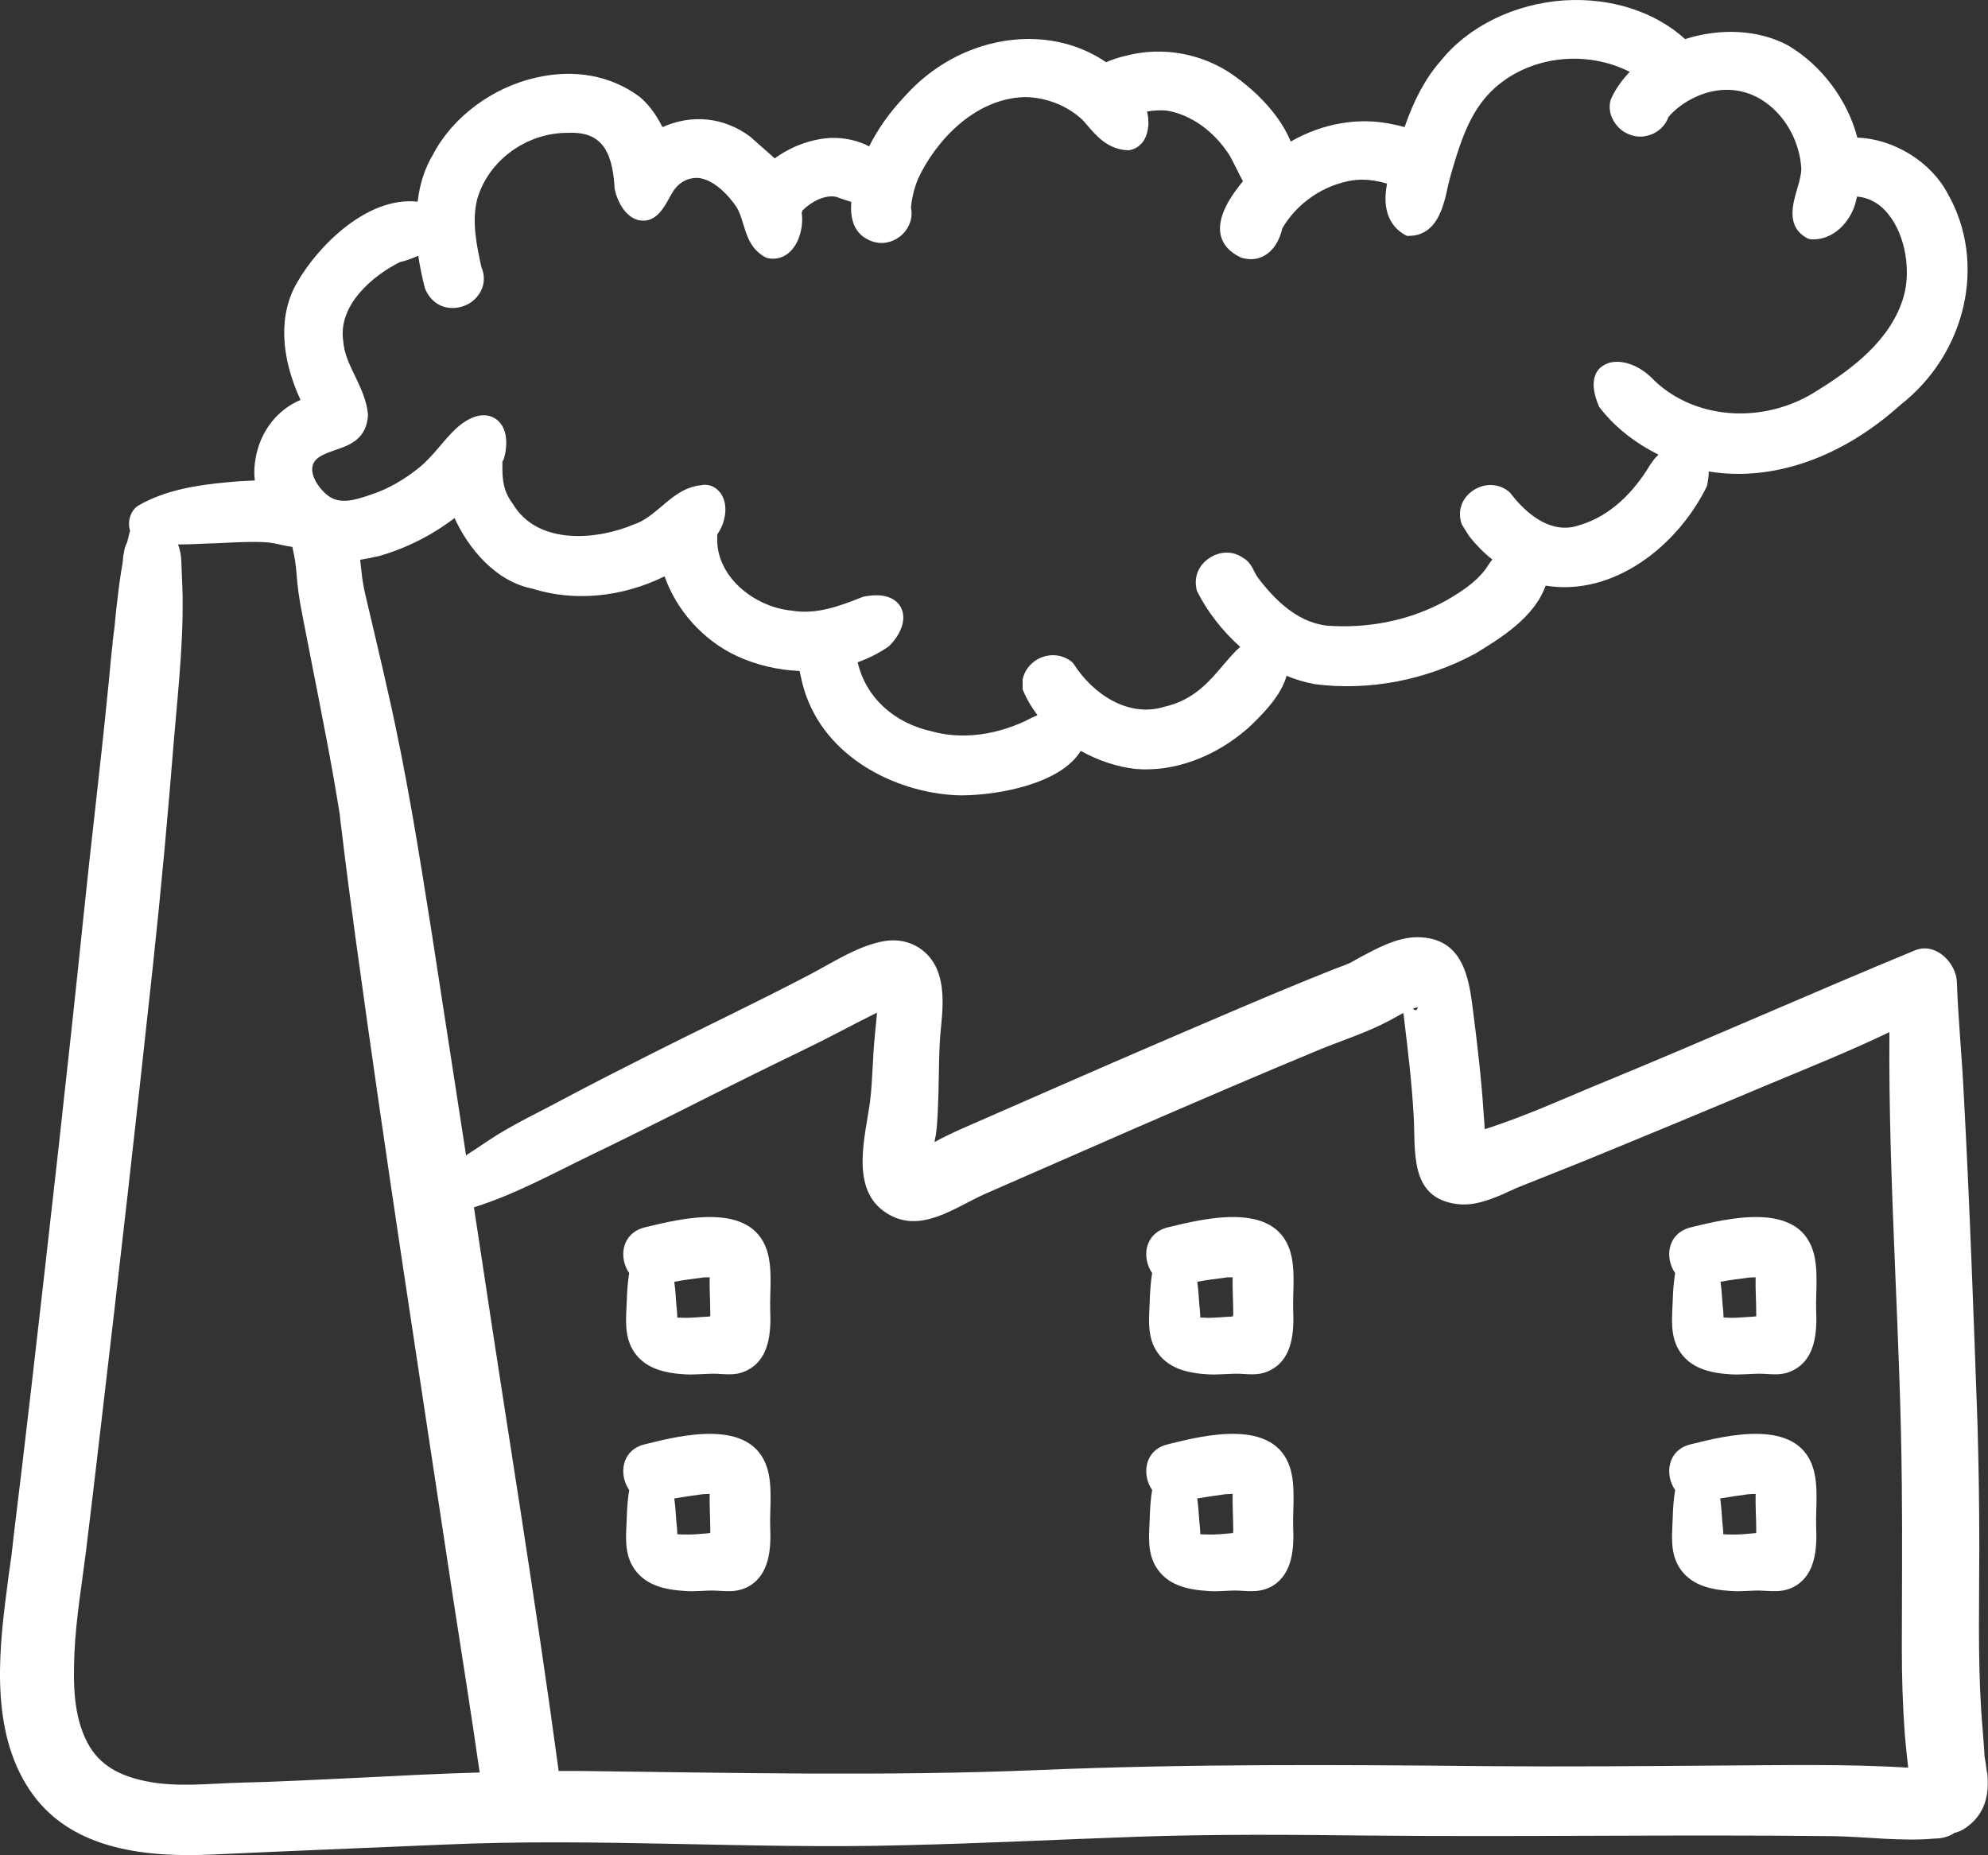 <svg width="195" height="182" viewBox="0 0 195 182" fill="none" xmlns="http://www.w3.org/2000/svg">
<rect x="0" y="0" width="195" height="182" fill="#333333" stroke="none"/>
<path d="M11.011 63.167C11.011 63.167 11.011 63.108 11.011 63.079C11.011 62.902 11.04 62.725 11.011 63.167ZM75.222 143.93C73.649 139.125 66.851 140.776 63.229 141.69C60.943 142.25 60.676 144.667 61.715 146.17C61.566 147.054 61.507 147.968 61.477 148.941C61.418 150.532 61.21 152.183 62.041 153.627C63.14 155.514 65.188 155.956 67.207 156.074C68.246 156.162 69.255 155.985 70.294 156.044C71.482 156.103 72.402 156.221 73.53 155.572C75.489 154.393 75.638 151.888 75.549 149.854C75.489 147.968 75.816 145.728 75.222 143.93ZM69.641 150.385C69.641 150.385 69.522 150.414 69.433 150.414C68.691 150.473 67.949 150.562 67.207 150.532C66.969 150.532 66.702 150.532 66.435 150.503C66.435 150.179 66.376 149.471 66.346 149.294C66.287 148.616 66.257 147.82 66.138 146.995C67.058 146.848 67.979 146.7 68.899 146.583C68.988 146.583 69.315 146.553 69.612 146.553C69.582 147.762 69.671 148.941 69.671 150.12C69.671 150.179 69.671 150.296 69.671 150.385H69.641ZM75.222 122.648C73.649 117.844 66.851 119.524 63.229 120.408C60.943 120.998 60.676 123.385 61.715 124.889C61.566 125.802 61.507 126.716 61.477 127.659C61.418 129.251 61.21 130.902 62.041 132.375C63.14 134.262 65.188 134.704 67.207 134.822C68.246 134.881 69.255 134.733 70.294 134.763C71.482 134.822 72.402 134.969 73.53 134.291C75.489 133.142 75.638 130.607 75.549 128.573C75.489 126.687 75.816 124.476 75.222 122.648ZM69.641 129.133C69.641 129.133 69.522 129.133 69.433 129.163C68.691 129.192 67.949 129.28 67.207 129.28C66.969 129.28 66.702 129.251 66.435 129.251C66.435 128.927 66.376 128.219 66.346 128.042C66.287 127.365 66.257 126.539 66.138 125.743C67.058 125.567 67.979 125.449 68.899 125.331C68.988 125.301 69.315 125.301 69.612 125.301C69.582 126.48 69.671 127.659 69.671 128.868C69.671 128.927 69.671 129.015 69.671 129.133H69.641ZM126.52 143.93C124.947 139.125 118.149 140.776 114.527 141.69C112.241 142.25 111.974 144.667 113.013 146.17C112.864 147.054 112.805 147.968 112.775 148.941C112.716 150.532 112.508 152.183 113.339 153.627C114.438 155.514 116.486 155.956 118.505 156.074C119.544 156.162 120.553 155.985 121.592 156.044C122.78 156.103 123.7 156.221 124.828 155.572C126.787 154.393 126.936 151.888 126.847 149.854C126.787 147.968 127.114 145.728 126.52 143.93ZM120.939 150.385C120.939 150.385 120.82 150.414 120.731 150.414C119.989 150.473 119.247 150.562 118.505 150.532C118.267 150.532 118 150.532 117.733 150.503C117.733 150.179 117.674 149.471 117.644 149.294C117.585 148.616 117.555 147.82 117.436 146.995C118.356 146.848 119.277 146.7 120.197 146.583C120.286 146.583 120.613 146.553 120.909 146.553C120.88 147.762 120.969 148.941 120.969 150.12C120.969 150.179 120.969 150.296 120.939 150.385ZM126.52 122.648C124.947 117.844 118.149 119.524 114.527 120.408C112.241 120.998 111.974 123.385 113.013 124.889C112.864 125.802 112.805 126.716 112.775 127.659C112.716 129.251 112.508 130.902 113.339 132.375C114.438 134.262 116.486 134.704 118.505 134.822C119.544 134.881 120.553 134.733 121.592 134.763C122.78 134.822 123.7 134.969 124.828 134.291C126.787 133.142 126.936 130.607 126.847 128.573C126.787 126.687 127.114 124.476 126.52 122.648ZM120.939 129.133C120.939 129.133 120.82 129.133 120.731 129.163C119.989 129.192 119.247 129.28 118.505 129.28C118.267 129.28 118 129.251 117.733 129.251C117.733 128.927 117.674 128.219 117.644 128.042C117.585 127.365 117.555 126.539 117.436 125.743C118.356 125.567 119.277 125.449 120.197 125.331C120.286 125.301 120.613 125.301 120.909 125.301C120.88 126.48 120.969 127.659 120.969 128.868C120.969 128.927 120.969 129.015 120.939 129.133ZM177.818 143.93C176.245 139.125 169.447 140.776 165.825 141.69C163.539 142.25 163.272 144.667 164.311 146.17C164.162 147.054 164.103 147.968 164.073 148.941C164.014 150.532 163.806 152.183 164.637 153.627C165.736 155.514 167.784 155.956 169.803 156.074C170.842 156.162 171.851 155.985 172.89 156.044C174.078 156.103 174.998 156.221 176.126 155.572C178.085 154.393 178.234 151.888 178.145 149.854C178.085 147.968 178.412 145.728 177.818 143.93ZM172.237 150.385C172.237 150.385 172.118 150.414 172.029 150.414C171.287 150.473 170.545 150.562 169.803 150.532C169.565 150.532 169.298 150.532 169.031 150.503C169.031 150.179 168.972 149.471 168.942 149.294C168.883 148.616 168.853 147.82 168.734 146.995C169.654 146.848 170.575 146.7 171.495 146.583C171.584 146.583 171.911 146.553 172.207 146.553C172.178 147.762 172.267 148.941 172.267 150.12C172.267 150.179 172.267 150.296 172.267 150.385H172.237ZM177.818 122.648C176.245 117.844 169.447 119.524 165.825 120.408C163.539 120.998 163.272 123.385 164.311 124.889C164.162 125.802 164.103 126.716 164.073 127.659C164.014 129.251 163.806 130.902 164.637 132.375C165.736 134.262 167.784 134.704 169.803 134.822C170.842 134.881 171.851 134.733 172.89 134.763C174.078 134.822 174.998 134.969 176.126 134.291C178.085 133.142 178.234 130.607 178.145 128.573C178.085 126.687 178.412 124.476 177.818 122.648ZM172.237 129.133C172.237 129.133 172.118 129.133 172.029 129.163C171.287 129.192 170.545 129.28 169.803 129.28C169.565 129.28 169.298 129.251 169.031 129.251C169.031 128.927 168.972 128.219 168.942 128.042C168.883 127.365 168.853 126.539 168.734 125.743C169.654 125.567 170.575 125.449 171.495 125.331C171.584 125.301 171.911 125.301 172.207 125.301C172.178 126.48 172.267 127.659 172.267 128.868C172.267 128.927 172.267 129.015 172.267 129.133H172.237ZM164.073 127.659C164.014 129.251 163.806 130.902 164.637 132.375C165.736 134.262 167.784 134.704 169.803 134.822C170.842 134.881 171.851 134.733 172.89 134.763C174.078 134.822 174.998 134.969 176.126 134.291C178.085 133.142 178.234 130.607 178.145 128.573C178.085 126.687 178.412 124.476 177.818 122.648C176.245 117.844 169.447 119.524 165.825 120.408C163.539 120.998 163.272 123.385 164.311 124.889C164.162 125.802 164.103 126.716 164.073 127.659ZM171.495 125.331C171.495 125.331 171.911 125.301 172.207 125.301C172.178 126.48 172.267 127.659 172.267 128.868C172.267 128.927 172.267 129.015 172.267 129.133C172.207 129.133 172.148 129.133 172.059 129.163C171.317 129.192 170.575 129.28 169.833 129.28C169.595 129.28 169.328 129.251 169.061 129.251C169.061 128.927 169.001 128.219 168.972 128.042C168.912 127.365 168.883 126.539 168.764 125.743C169.684 125.567 170.604 125.449 171.525 125.331H171.495ZM177.818 143.93C176.245 139.125 169.447 140.776 165.825 141.69C163.539 142.25 163.272 144.667 164.311 146.17C164.162 147.054 164.103 147.968 164.073 148.941C164.014 150.532 163.806 152.183 164.637 153.627C165.736 155.514 167.784 155.956 169.803 156.074C170.842 156.162 171.851 155.985 172.89 156.044C174.078 156.103 174.998 156.221 176.126 155.572C178.085 154.393 178.234 151.888 178.145 149.854C178.085 147.968 178.412 145.728 177.818 143.93ZM172.237 150.385C172.237 150.385 172.118 150.414 172.029 150.414C171.287 150.473 170.545 150.562 169.803 150.532C169.565 150.532 169.298 150.532 169.031 150.503C169.031 150.179 168.972 149.471 168.942 149.294C168.883 148.616 168.853 147.82 168.734 146.995C169.654 146.848 170.575 146.7 171.495 146.583C171.584 146.583 171.911 146.553 172.207 146.553C172.178 147.762 172.267 148.941 172.267 150.12C172.267 150.179 172.267 150.296 172.267 150.385H172.237ZM114.527 120.408C112.241 120.998 111.974 123.385 113.013 124.889C112.864 125.802 112.805 126.716 112.775 127.659C112.716 129.251 112.508 130.902 113.339 132.375C114.438 134.262 116.486 134.704 118.505 134.822C119.544 134.881 120.553 134.733 121.592 134.763C122.78 134.822 123.7 134.969 124.828 134.291C126.787 133.142 126.936 130.607 126.847 128.573C126.787 126.687 127.114 124.476 126.52 122.648C124.947 117.844 118.149 119.524 114.527 120.408ZM120.939 129.133C120.939 129.133 120.82 129.133 120.731 129.163C119.989 129.192 119.247 129.28 118.505 129.28C118.267 129.28 118 129.251 117.733 129.251C117.733 128.927 117.674 128.219 117.644 128.042C117.585 127.365 117.555 126.539 117.436 125.743C118.356 125.567 119.277 125.449 120.197 125.331C120.286 125.301 120.613 125.301 120.909 125.301C120.88 126.48 120.969 127.659 120.969 128.868C120.969 128.927 120.969 129.015 120.939 129.133ZM126.52 143.93C124.947 139.125 118.149 140.776 114.527 141.69C112.241 142.25 111.974 144.667 113.013 146.17C112.864 147.054 112.805 147.968 112.775 148.941C112.716 150.532 112.508 152.183 113.339 153.627C114.438 155.514 116.486 155.956 118.505 156.074C119.544 156.162 120.553 155.985 121.592 156.044C122.78 156.103 123.7 156.221 124.828 155.572C126.787 154.393 126.936 151.888 126.847 149.854C126.787 147.968 127.114 145.728 126.52 143.93ZM120.939 150.385C120.939 150.385 120.82 150.414 120.731 150.414C119.989 150.473 119.247 150.562 118.505 150.532C118.267 150.532 118 150.532 117.733 150.503C117.733 150.179 117.674 149.471 117.644 149.294C117.585 148.616 117.555 147.82 117.436 146.995C118.356 146.848 119.277 146.7 120.197 146.583C120.286 146.583 120.613 146.553 120.909 146.553C120.88 147.762 120.969 148.941 120.969 150.12C120.969 150.179 120.969 150.296 120.939 150.385ZM63.229 120.408C60.943 120.998 60.676 123.385 61.715 124.889C61.566 125.802 61.507 126.716 61.477 127.659C61.418 129.251 61.21 130.902 62.041 132.375C63.14 134.262 65.188 134.704 67.207 134.822C68.246 134.881 69.255 134.733 70.294 134.763C71.482 134.822 72.402 134.969 73.53 134.291C75.489 133.142 75.638 130.607 75.549 128.573C75.489 126.687 75.816 124.476 75.222 122.648C73.649 117.844 66.851 119.524 63.229 120.408ZM69.641 129.133C69.641 129.133 69.522 129.133 69.433 129.163C68.691 129.192 67.949 129.28 67.207 129.28C66.969 129.28 66.702 129.251 66.435 129.251C66.435 128.927 66.376 128.219 66.346 128.042C66.287 127.365 66.257 126.539 66.138 125.743C67.058 125.567 67.979 125.449 68.899 125.331C68.988 125.301 69.315 125.301 69.612 125.301C69.582 126.48 69.671 127.659 69.671 128.868C69.671 128.927 69.671 129.015 69.671 129.133H69.641ZM75.222 143.93C73.649 139.125 66.851 140.776 63.229 141.69C60.943 142.25 60.676 144.667 61.715 146.17C61.566 147.054 61.507 147.968 61.477 148.941C61.418 150.532 61.21 152.183 62.041 153.627C63.14 155.514 65.188 155.956 67.207 156.074C68.246 156.162 69.255 155.985 70.294 156.044C71.482 156.103 72.402 156.221 73.53 155.572C75.489 154.393 75.638 151.888 75.549 149.854C75.489 147.968 75.816 145.728 75.222 143.93ZM69.641 150.385C69.641 150.385 69.522 150.414 69.433 150.414C68.691 150.473 67.949 150.562 67.207 150.532C66.969 150.532 66.702 150.532 66.435 150.503C66.435 150.179 66.376 149.471 66.346 149.294C66.287 148.616 66.257 147.82 66.138 146.995C67.058 146.848 67.979 146.7 68.899 146.583C68.988 146.583 69.315 146.553 69.612 146.553C69.582 147.762 69.671 148.941 69.671 150.12C69.671 150.179 69.671 150.296 69.671 150.385H69.641ZM164.073 127.659C164.014 129.251 163.806 130.902 164.637 132.375C165.736 134.262 167.784 134.704 169.803 134.822C170.842 134.881 171.851 134.733 172.89 134.763C174.078 134.822 174.998 134.969 176.126 134.291C178.085 133.142 178.234 130.607 178.145 128.573C178.085 126.687 178.412 124.476 177.818 122.648C176.245 117.844 169.447 119.524 165.825 120.408C163.539 120.998 163.272 123.385 164.311 124.889C164.162 125.802 164.103 126.716 164.073 127.659ZM171.495 125.331C171.495 125.331 171.911 125.301 172.207 125.301C172.178 126.48 172.267 127.659 172.267 128.868C172.267 128.927 172.267 129.015 172.267 129.133C172.207 129.133 172.148 129.133 172.059 129.163C171.317 129.192 170.575 129.28 169.833 129.28C169.595 129.28 169.328 129.251 169.061 129.251C169.061 128.927 169.001 128.219 168.972 128.042C168.912 127.365 168.883 126.539 168.764 125.743C169.684 125.567 170.604 125.449 171.525 125.331H171.495ZM177.818 143.93C176.245 139.125 169.447 140.776 165.825 141.69C163.539 142.25 163.272 144.667 164.311 146.17C164.162 147.054 164.103 147.968 164.073 148.941C164.014 150.532 163.806 152.183 164.637 153.627C165.736 155.514 167.784 155.956 169.803 156.074C170.842 156.162 171.851 155.985 172.89 156.044C174.078 156.103 174.998 156.221 176.126 155.572C178.085 154.393 178.234 151.888 178.145 149.854C178.085 147.968 178.412 145.728 177.818 143.93ZM172.237 150.385C172.237 150.385 172.118 150.414 172.029 150.414C171.287 150.473 170.545 150.562 169.803 150.532C169.565 150.532 169.298 150.532 169.031 150.503C169.031 150.179 168.972 149.471 168.942 149.294C168.883 148.616 168.853 147.82 168.734 146.995C169.654 146.848 170.575 146.7 171.495 146.583C171.584 146.583 171.911 146.553 172.207 146.553C172.178 147.762 172.267 148.941 172.267 150.12C172.267 150.179 172.267 150.296 172.267 150.385H172.237ZM114.527 120.408C112.241 120.998 111.974 123.385 113.013 124.889C112.864 125.802 112.805 126.716 112.775 127.659C112.716 129.251 112.508 130.902 113.339 132.375C114.438 134.262 116.486 134.704 118.505 134.822C119.544 134.881 120.553 134.733 121.592 134.763C122.78 134.822 123.7 134.969 124.828 134.291C126.787 133.142 126.936 130.607 126.847 128.573C126.787 126.687 127.114 124.476 126.52 122.648C124.947 117.844 118.149 119.524 114.527 120.408ZM120.939 129.133C120.939 129.133 120.82 129.133 120.731 129.163C119.989 129.192 119.247 129.28 118.505 129.28C118.267 129.28 118 129.251 117.733 129.251C117.733 128.927 117.674 128.219 117.644 128.042C117.585 127.365 117.555 126.539 117.436 125.743C118.356 125.567 119.277 125.449 120.197 125.331C120.286 125.301 120.613 125.301 120.909 125.301C120.88 126.48 120.969 127.659 120.969 128.868C120.969 128.927 120.969 129.015 120.939 129.133ZM126.52 143.93C124.947 139.125 118.149 140.776 114.527 141.69C112.241 142.25 111.974 144.667 113.013 146.17C112.864 147.054 112.805 147.968 112.775 148.941C112.716 150.532 112.508 152.183 113.339 153.627C114.438 155.514 116.486 155.956 118.505 156.074C119.544 156.162 120.553 155.985 121.592 156.044C122.78 156.103 123.7 156.221 124.828 155.572C126.787 154.393 126.936 151.888 126.847 149.854C126.787 147.968 127.114 145.728 126.52 143.93ZM120.939 150.385C120.939 150.385 120.82 150.414 120.731 150.414C119.989 150.473 119.247 150.562 118.505 150.532C118.267 150.532 118 150.532 117.733 150.503C117.733 150.179 117.674 149.471 117.644 149.294C117.585 148.616 117.555 147.82 117.436 146.995C118.356 146.848 119.277 146.7 120.197 146.583C120.286 146.583 120.613 146.553 120.909 146.553C120.88 147.762 120.969 148.941 120.969 150.12C120.969 150.179 120.969 150.296 120.939 150.385ZM63.229 120.408C60.943 120.998 60.676 123.385 61.715 124.889C61.566 125.802 61.507 126.716 61.477 127.659C61.418 129.251 61.21 130.902 62.041 132.375C63.14 134.262 65.188 134.704 67.207 134.822C68.246 134.881 69.255 134.733 70.294 134.763C71.482 134.822 72.402 134.969 73.53 134.291C75.489 133.142 75.638 130.607 75.549 128.573C75.489 126.687 75.816 124.476 75.222 122.648C73.649 117.844 66.851 119.524 63.229 120.408ZM69.641 129.133C69.641 129.133 69.522 129.133 69.433 129.163C68.691 129.192 67.949 129.28 67.207 129.28C66.969 129.28 66.702 129.251 66.435 129.251C66.435 128.927 66.376 128.219 66.346 128.042C66.287 127.365 66.257 126.539 66.138 125.743C67.058 125.567 67.979 125.449 68.899 125.331C68.988 125.301 69.315 125.301 69.612 125.301C69.582 126.48 69.671 127.659 69.671 128.868C69.671 128.927 69.671 129.015 69.671 129.133H69.641ZM75.222 143.93C73.649 139.125 66.851 140.776 63.229 141.69C60.943 142.25 60.676 144.667 61.715 146.17C61.566 147.054 61.507 147.968 61.477 148.941C61.418 150.532 61.21 152.183 62.041 153.627C63.14 155.514 65.188 155.956 67.207 156.074C68.246 156.162 69.255 155.985 70.294 156.044C71.482 156.103 72.402 156.221 73.53 155.572C75.489 154.393 75.638 151.888 75.549 149.854C75.489 147.968 75.816 145.728 75.222 143.93ZM69.641 150.385C69.641 150.385 69.522 150.414 69.433 150.414C68.691 150.473 67.949 150.562 67.207 150.532C66.969 150.532 66.702 150.532 66.435 150.503C66.435 150.179 66.376 149.471 66.346 149.294C66.287 148.616 66.257 147.82 66.138 146.995C67.058 146.848 67.979 146.7 68.899 146.583C68.988 146.583 69.315 146.553 69.612 146.553C69.582 147.762 69.671 148.941 69.671 150.12C69.671 150.179 69.671 150.296 69.671 150.385H69.641ZM75.222 143.93C73.649 139.125 66.851 140.776 63.229 141.69C60.943 142.25 60.676 144.667 61.715 146.17C61.566 147.054 61.507 147.968 61.477 148.941C61.418 150.532 61.21 152.183 62.041 153.627C63.14 155.514 65.188 155.956 67.207 156.074C68.246 156.162 69.255 155.985 70.294 156.044C71.482 156.103 72.402 156.221 73.53 155.572C75.489 154.393 75.638 151.888 75.549 149.854C75.489 147.968 75.816 145.728 75.222 143.93ZM69.641 150.385C69.641 150.385 69.522 150.414 69.433 150.414C68.691 150.473 67.949 150.562 67.207 150.532C66.969 150.532 66.702 150.532 66.435 150.503C66.435 150.179 66.376 149.471 66.346 149.294C66.287 148.616 66.257 147.82 66.138 146.995C67.058 146.848 67.979 146.7 68.899 146.583C68.988 146.583 69.315 146.553 69.612 146.553C69.582 147.762 69.671 148.941 69.671 150.12C69.671 150.179 69.671 150.296 69.671 150.385H69.641ZM75.222 122.648C73.649 117.844 66.851 119.524 63.229 120.408C60.943 120.998 60.676 123.385 61.715 124.889C61.566 125.802 61.507 126.716 61.477 127.659C61.418 129.251 61.21 130.902 62.041 132.375C63.14 134.262 65.188 134.704 67.207 134.822C68.246 134.881 69.255 134.733 70.294 134.763C71.482 134.822 72.402 134.969 73.53 134.291C75.489 133.142 75.638 130.607 75.549 128.573C75.489 126.687 75.816 124.476 75.222 122.648ZM69.641 129.133C69.641 129.133 69.522 129.133 69.433 129.163C68.691 129.192 67.949 129.28 67.207 129.28C66.969 129.28 66.702 129.251 66.435 129.251C66.435 128.927 66.376 128.219 66.346 128.042C66.287 127.365 66.257 126.539 66.138 125.743C67.058 125.567 67.979 125.449 68.899 125.331C68.988 125.301 69.315 125.301 69.612 125.301C69.582 126.48 69.671 127.659 69.671 128.868C69.671 128.927 69.671 129.015 69.671 129.133H69.641ZM126.52 143.93C124.947 139.125 118.149 140.776 114.527 141.69C112.241 142.25 111.974 144.667 113.013 146.17C112.864 147.054 112.805 147.968 112.775 148.941C112.716 150.532 112.508 152.183 113.339 153.627C114.438 155.514 116.486 155.956 118.505 156.074C119.544 156.162 120.553 155.985 121.592 156.044C122.78 156.103 123.7 156.221 124.828 155.572C126.787 154.393 126.936 151.888 126.847 149.854C126.787 147.968 127.114 145.728 126.52 143.93ZM120.939 150.385C120.939 150.385 120.82 150.414 120.731 150.414C119.989 150.473 119.247 150.562 118.505 150.532C118.267 150.532 118 150.532 117.733 150.503C117.733 150.179 117.674 149.471 117.644 149.294C117.585 148.616 117.555 147.82 117.436 146.995C118.356 146.848 119.277 146.7 120.197 146.583C120.286 146.583 120.613 146.553 120.909 146.553C120.88 147.762 120.969 148.941 120.969 150.12C120.969 150.179 120.969 150.296 120.939 150.385ZM126.52 122.648C124.947 117.844 118.149 119.524 114.527 120.408C112.241 120.998 111.974 123.385 113.013 124.889C112.864 125.802 112.805 126.716 112.775 127.659C112.716 129.251 112.508 130.902 113.339 132.375C114.438 134.262 116.486 134.704 118.505 134.822C119.544 134.881 120.553 134.733 121.592 134.763C122.78 134.822 123.7 134.969 124.828 134.291C126.787 133.142 126.936 130.607 126.847 128.573C126.787 126.687 127.114 124.476 126.52 122.648ZM120.939 129.133C120.939 129.133 120.82 129.133 120.731 129.163C119.989 129.192 119.247 129.28 118.505 129.28C118.267 129.28 118 129.251 117.733 129.251C117.733 128.927 117.674 128.219 117.644 128.042C117.585 127.365 117.555 126.539 117.436 125.743C118.356 125.567 119.277 125.449 120.197 125.331C120.286 125.301 120.613 125.301 120.909 125.301C120.88 126.48 120.969 127.659 120.969 128.868C120.969 128.927 120.969 129.015 120.939 129.133ZM177.818 143.93C176.245 139.125 169.447 140.776 165.825 141.69C163.539 142.25 163.272 144.667 164.311 146.17C164.162 147.054 164.103 147.968 164.073 148.941C164.014 150.532 163.806 152.183 164.637 153.627C165.736 155.514 167.784 155.956 169.803 156.074C170.842 156.162 171.851 155.985 172.89 156.044C174.078 156.103 174.998 156.221 176.126 155.572C178.085 154.393 178.234 151.888 178.145 149.854C178.085 147.968 178.412 145.728 177.818 143.93ZM172.237 150.385C172.237 150.385 172.118 150.414 172.029 150.414C171.287 150.473 170.545 150.562 169.803 150.532C169.565 150.532 169.298 150.532 169.031 150.503C169.031 150.179 168.972 149.471 168.942 149.294C168.883 148.616 168.853 147.82 168.734 146.995C169.654 146.848 170.575 146.7 171.495 146.583C171.584 146.583 171.911 146.553 172.207 146.553C172.178 147.762 172.267 148.941 172.267 150.12C172.267 150.179 172.267 150.296 172.267 150.385H172.237ZM177.818 122.648C176.245 117.844 169.447 119.524 165.825 120.408C163.539 120.998 163.272 123.385 164.311 124.889C164.162 125.802 164.103 126.716 164.073 127.659C164.014 129.251 163.806 130.902 164.637 132.375C165.736 134.262 167.784 134.704 169.803 134.822C170.842 134.881 171.851 134.733 172.89 134.763C174.078 134.822 174.998 134.969 176.126 134.291C178.085 133.142 178.234 130.607 178.145 128.573C178.085 126.687 178.412 124.476 177.818 122.648ZM172.237 129.133C172.237 129.133 172.118 129.133 172.029 129.163C171.287 129.192 170.545 129.28 169.803 129.28C169.565 129.28 169.298 129.251 169.031 129.251C169.031 128.927 168.972 128.219 168.942 128.042C168.883 127.365 168.853 126.539 168.734 125.743C169.654 125.567 170.575 125.449 171.495 125.331C171.584 125.301 171.911 125.301 172.207 125.301C172.178 126.48 172.267 127.659 172.267 128.868C172.267 128.927 172.267 129.015 172.267 129.133H172.237ZM75.222 122.648C73.649 117.844 66.851 119.524 63.229 120.408C60.943 120.998 60.676 123.385 61.715 124.889C61.566 125.802 61.507 126.716 61.477 127.659C61.418 129.251 61.21 130.902 62.041 132.375C63.14 134.262 65.188 134.704 67.207 134.822C68.246 134.881 69.255 134.733 70.294 134.763C71.482 134.822 72.402 134.969 73.53 134.291C75.489 133.142 75.638 130.607 75.549 128.573C75.489 126.687 75.816 124.476 75.222 122.648ZM69.641 129.133C69.641 129.133 69.522 129.133 69.433 129.163C68.691 129.192 67.949 129.28 67.207 129.28C66.969 129.28 66.702 129.251 66.435 129.251C66.435 128.927 66.376 128.219 66.346 128.042C66.287 127.365 66.257 126.539 66.138 125.743C67.058 125.567 67.979 125.449 68.899 125.331C68.988 125.301 69.315 125.301 69.612 125.301C69.582 126.48 69.671 127.659 69.671 128.868C69.671 128.927 69.671 129.015 69.671 129.133H69.641ZM75.222 143.93C73.649 139.125 66.851 140.776 63.229 141.69C60.943 142.25 60.676 144.667 61.715 146.17C61.566 147.054 61.507 147.968 61.477 148.941C61.418 150.532 61.21 152.183 62.041 153.627C63.14 155.514 65.188 155.956 67.207 156.074C68.246 156.162 69.255 155.985 70.294 156.044C71.482 156.103 72.402 156.221 73.53 155.572C75.489 154.393 75.638 151.888 75.549 149.854C75.489 147.968 75.816 145.728 75.222 143.93ZM69.641 150.385C69.641 150.385 69.522 150.414 69.433 150.414C68.691 150.473 67.949 150.562 67.207 150.532C66.969 150.532 66.702 150.532 66.435 150.503C66.435 150.179 66.376 149.471 66.346 149.294C66.287 148.616 66.257 147.82 66.138 146.995C67.058 146.848 67.979 146.7 68.899 146.583C68.988 146.583 69.315 146.553 69.612 146.553C69.582 147.762 69.671 148.941 69.671 150.12C69.671 150.179 69.671 150.296 69.671 150.385H69.641ZM126.52 122.648C124.947 117.844 118.149 119.524 114.527 120.408C112.241 120.998 111.974 123.385 113.013 124.889C112.864 125.802 112.805 126.716 112.775 127.659C112.716 129.251 112.508 130.902 113.339 132.375C114.438 134.262 116.486 134.704 118.505 134.822C119.544 134.881 120.553 134.733 121.592 134.763C122.78 134.822 123.7 134.969 124.828 134.291C126.787 133.142 126.936 130.607 126.847 128.573C126.787 126.687 127.114 124.476 126.52 122.648ZM120.939 129.133C120.939 129.133 120.82 129.133 120.731 129.163C119.989 129.192 119.247 129.28 118.505 129.28C118.267 129.28 118 129.251 117.733 129.251C117.733 128.927 117.674 128.219 117.644 128.042C117.585 127.365 117.555 126.539 117.436 125.743C118.356 125.567 119.277 125.449 120.197 125.331C120.286 125.301 120.613 125.301 120.909 125.301C120.88 126.48 120.969 127.659 120.969 128.868C120.969 128.927 120.969 129.015 120.939 129.133ZM126.52 143.93C124.947 139.125 118.149 140.776 114.527 141.69C112.241 142.25 111.974 144.667 113.013 146.17C112.864 147.054 112.805 147.968 112.775 148.941C112.716 150.532 112.508 152.183 113.339 153.627C114.438 155.514 116.486 155.956 118.505 156.074C119.544 156.162 120.553 155.985 121.592 156.044C122.78 156.103 123.7 156.221 124.828 155.572C126.787 154.393 126.936 151.888 126.847 149.854C126.787 147.968 127.114 145.728 126.52 143.93ZM120.939 150.385C120.939 150.385 120.82 150.414 120.731 150.414C119.989 150.473 119.247 150.562 118.505 150.532C118.267 150.532 118 150.532 117.733 150.503C117.733 150.179 117.674 149.471 117.644 149.294C117.585 148.616 117.555 147.82 117.436 146.995C118.356 146.848 119.277 146.7 120.197 146.583C120.286 146.583 120.613 146.553 120.909 146.553C120.88 147.762 120.969 148.941 120.969 150.12C120.969 150.179 120.969 150.296 120.939 150.385ZM177.818 122.648C176.245 117.844 169.447 119.524 165.825 120.408C163.539 120.998 163.272 123.385 164.311 124.889C164.162 125.802 164.103 126.716 164.073 127.659C164.014 129.251 163.806 130.902 164.637 132.375C165.736 134.262 167.784 134.704 169.803 134.822C170.842 134.881 171.851 134.733 172.89 134.763C174.078 134.822 174.998 134.969 176.126 134.291C178.085 133.142 178.234 130.607 178.145 128.573C178.085 126.687 178.412 124.476 177.818 122.648ZM172.237 129.133C172.237 129.133 172.118 129.133 172.029 129.163C171.287 129.192 170.545 129.28 169.803 129.28C169.565 129.28 169.298 129.251 169.031 129.251C169.031 128.927 168.972 128.219 168.942 128.042C168.883 127.365 168.853 126.539 168.734 125.743C169.654 125.567 170.575 125.449 171.495 125.331C171.584 125.301 171.911 125.301 172.207 125.301C172.178 126.48 172.267 127.659 172.267 128.868C172.267 128.927 172.267 129.015 172.267 129.133H172.237ZM177.818 143.93C176.245 139.125 169.447 140.776 165.825 141.69C163.539 142.25 163.272 144.667 164.311 146.17C164.162 147.054 164.103 147.968 164.073 148.941C164.014 150.532 163.806 152.183 164.637 153.627C165.736 155.514 167.784 155.956 169.803 156.074C170.842 156.162 171.851 155.985 172.89 156.044C174.078 156.103 174.998 156.221 176.126 155.572C178.085 154.393 178.234 151.888 178.145 149.854C178.085 147.968 178.412 145.728 177.818 143.93ZM172.237 150.385C172.237 150.385 172.118 150.414 172.029 150.414C171.287 150.473 170.545 150.562 169.803 150.532C169.565 150.532 169.298 150.532 169.031 150.503C169.031 150.179 168.972 149.471 168.942 149.294C168.883 148.616 168.853 147.82 168.734 146.995C169.654 146.848 170.575 146.7 171.495 146.583C171.584 146.583 171.911 146.553 172.207 146.553C172.178 147.762 172.267 148.941 172.267 150.12C172.267 150.179 172.267 150.296 172.267 150.385H172.237Z" fill="white"/>
<path d="M194.889 173.849C194.83 173.289 194.741 172.759 194.651 172.228V172.051C194.562 170.577 194.414 169.104 194.325 167.659C193.998 162.383 194.147 157.078 194.147 151.802C194.147 147.763 194.087 143.725 193.969 139.687C193.583 128.781 193.197 117.875 192.603 106.969C192.425 103.432 192.069 99.895 191.95 96.358C191.891 94.472 189.872 92.379 187.824 93.234C177.612 97.449 167.785 101.841 157.692 105.997C153.714 107.618 149.736 109.475 145.639 110.772C145.61 110.182 145.55 109.622 145.521 109.151C145.313 105.879 144.927 102.607 144.511 99.335C144.096 95.887 143.532 91.996 139.049 91.937C137.03 91.937 135.071 93.028 133.349 93.941C133.052 94.118 132.726 94.295 132.399 94.472C132.34 94.472 132.31 94.531 132.251 94.531C131.806 94.737 131.331 94.885 130.885 95.061C124.948 97.419 119.07 99.984 113.222 102.489C107.403 104.995 101.644 107.529 95.855 110.064C94.43 110.683 93.035 111.273 91.67 112.039C91.699 111.803 91.729 111.597 91.788 111.391C91.996 109.976 91.996 108.532 92.056 107.087C92.115 104.995 92.085 102.902 92.293 100.839C92.471 99.129 92.62 97.331 92.115 95.651C91.403 93.263 89.206 91.907 86.742 92.32C84.278 92.733 81.784 94.354 79.617 95.504C74.303 98.304 68.841 100.868 63.497 103.58C60.796 104.936 58.094 106.321 55.423 107.736C52.929 109.092 50.287 110.3 47.942 111.862C47.2 112.363 46.457 112.865 45.715 113.336C44.587 106.026 43.459 98.716 42.331 91.406C41.084 83.507 39.837 75.667 38.056 67.885C37.344 64.672 36.572 61.518 35.83 58.306C35.533 57.068 35.473 56.154 35.325 54.916C35.652 54.857 36.008 54.798 36.305 54.739C36.572 54.68 36.809 54.621 37.136 54.562C39.837 53.796 42.39 52.499 44.587 50.819C45.923 53.766 48.595 57.038 52.217 57.745C56.313 59.042 61.004 58.6 65.189 56.537C66.347 59.868 68.96 62.786 72.195 64.319C74.095 65.203 76.233 65.733 78.43 65.822C78.459 65.999 78.519 66.175 78.548 66.352C78.608 66.618 78.667 66.853 78.726 67.119C80.478 73.898 87.217 77.465 93.124 77.966C93.451 77.995 93.837 78.025 94.223 78.025C98.052 78.025 104.079 76.846 106.008 73.662C107.7 74.605 109.57 75.224 111.352 75.431C115.092 75.755 119.129 74.311 122.425 71.422C123.968 69.978 125.69 68.18 126.195 66.293C127.115 66.677 128.035 66.942 128.985 67.119C134.299 67.797 139.851 66.736 144.719 64.112C147.183 62.609 150.508 60.575 151.606 57.451C158.286 58.541 164.579 53.531 167.429 47.694C167.548 47.164 167.607 46.692 167.607 46.25C173.841 47.282 180.64 44.924 186.428 39.707C192.9 34.637 194.889 25.735 191.059 19.015C189.427 15.89 185.775 13.621 182.183 13.503C181.233 9.819 178.68 6.399 175.385 4.454C172.535 2.921 168.795 2.715 165.292 3.835C162.293 1.123 158.019 -0.233 153.477 0.033C148.578 0.357 144.036 2.568 141.305 5.987C139.851 7.637 138.722 9.73 137.772 12.471C137.387 12.353 137.001 12.265 136.674 12.206C133.379 11.469 129.787 12.059 126.61 13.886C125.334 10.821 122.632 8.551 121.059 7.431C118.061 5.279 114.112 4.513 110.491 5.456C109.749 5.633 109.066 5.839 108.502 6.105C102.594 2.067 94.015 3.511 88.731 9.465C87.276 10.998 86.089 12.678 85.257 14.358C84.189 13.798 82.823 13.473 81.428 13.532C79.498 13.65 77.569 14.387 75.995 15.537C75.995 15.537 73.769 13.562 73.561 13.385C71.008 11.499 67.891 11.174 64.982 12.471C64.358 11.233 63.586 10.172 62.696 9.465C59.905 7.402 56.343 6.753 52.602 7.608C48.268 8.581 44.379 11.499 42.479 15.154C41.678 16.48 41.173 18.013 40.965 19.781C36.008 19.251 31.199 24.144 29.18 27.651C27.339 30.746 27.458 34.843 29.477 39.235C27.221 40.178 25.558 42.271 25.083 44.894C24.935 45.661 24.905 46.427 24.994 47.134C24.074 47.164 23.154 47.223 22.293 47.311C19.324 47.577 16.207 48.078 13.595 49.581C12.793 50.052 12.466 51.202 12.763 52.086C12.734 52.145 12.734 52.204 12.704 52.234C12.645 52.558 12.556 52.882 12.466 53.206C12.288 53.531 12.17 53.943 12.14 54.326C12.11 54.415 12.081 54.503 12.081 54.592H12.11C12.11 54.592 12.11 54.621 12.081 54.651C12.051 55.093 11.992 55.505 11.902 55.947C11.695 57.244 11.546 58.512 11.398 59.809C11.338 60.428 11.279 61.017 11.22 61.636C11.16 61.961 11.131 62.285 11.101 62.58C11.071 62.756 11.042 62.933 11.042 63.081C11.042 63.228 11.042 63.287 11.042 63.287C11.012 63.316 11.012 63.375 11.012 63.405C10.834 64.967 10.715 66.588 10.537 68.18C9.824 75.401 8.934 82.623 8.192 89.874C6.589 105.348 4.837 120.793 3.056 136.268C2.492 141.102 1.928 145.936 1.334 150.74C1.275 151.359 1.186 151.978 1.126 152.597C0.948 153.894 0.859 154.336 0.651 156.105C-0.21 162.619 -0.892 170.4 3.234 176.06C7.271 181.572 14.574 182.22 20.927 181.925C28.468 181.572 36.008 181.277 43.578 180.953C58.658 180.275 73.709 181.424 88.79 181.012C96.36 180.835 103.93 180.452 111.47 180.186C119.07 179.921 126.64 179.98 134.24 180.068C149.439 180.216 164.668 179.951 179.897 180.127C183.133 180.186 186.488 180.658 189.724 180.363C190.525 180.363 191.208 180.157 191.713 179.803C192.098 179.715 192.455 179.567 192.781 179.332C194.741 177.976 195.156 176.06 194.919 173.849H194.889ZM139.049 98.775C139.019 99.188 138.841 99.158 138.574 98.952C138.663 98.923 138.871 98.864 139.019 98.805C138.99 98.805 139.019 98.716 139.049 98.775ZM30.872 45.248C31.258 44.717 32.03 44.452 32.861 44.157C34.256 43.686 35.978 43.096 36.097 40.679C35.978 39.294 35.384 38.056 34.82 36.877C34.256 35.727 33.752 34.666 33.663 33.428C33.158 29.98 36.453 27.091 39.244 25.706C39.808 25.588 40.431 25.352 41.025 25.087C41.173 26.059 41.381 27.121 41.678 28.27C42.093 29.331 42.925 30.039 43.964 30.186C45.062 30.333 46.22 29.891 46.873 29.007C47.526 28.182 47.615 27.121 47.229 26.236C46.754 24.114 46.25 21.697 46.814 19.516C47.912 15.743 51.623 13.031 55.66 13.031C58.748 12.884 60.083 14.446 60.291 18.543C60.558 19.781 61.36 21.343 62.696 21.609C64.388 21.933 65.189 20.253 65.843 19.074C66.407 18.042 67.267 17.423 68.485 17.453C69.969 17.6 71.424 19.074 72.284 20.371C72.552 20.842 72.73 21.402 72.908 21.992C73.264 23.171 73.68 24.527 75.134 25.264L75.312 25.323C76.144 25.499 76.945 25.264 77.569 24.615C78.489 23.672 78.816 22.051 78.637 20.872C78.667 20.813 78.697 20.724 78.726 20.636C79.587 19.781 80.923 19.074 82.022 19.31C82.497 19.486 83.001 19.663 83.506 19.811C83.328 21.874 84.04 23.171 85.614 23.701C85.614 23.701 85.792 23.76 85.851 23.76C86.801 23.996 87.81 23.672 88.553 22.965C89.265 22.228 89.562 21.285 89.354 20.371C89.443 19.398 89.681 18.455 90.037 17.571C91.699 13.975 95.469 9.701 100.457 9.524C102.565 9.524 104.702 10.349 106.216 11.793L106.602 12.236C107.581 13.385 108.71 14.682 110.669 14.741C111.322 14.682 111.886 14.299 112.242 13.709C112.688 12.914 112.747 11.852 112.509 10.939C113.222 10.821 113.875 10.791 114.439 10.85C116.814 11.233 119.129 12.884 120.643 15.301C120.851 15.684 121.059 16.097 121.267 16.509C121.475 16.922 121.683 17.364 121.92 17.777C120.703 19.251 119.367 21.255 119.723 23.023C119.931 23.967 120.554 24.704 121.712 25.264C122.543 25.529 123.375 25.47 124.057 25.057C124.889 24.586 125.512 23.613 125.779 22.404C127.234 19.899 129.846 18.131 132.696 17.689C133.735 17.541 134.863 17.659 136.051 18.013C135.784 19.427 135.635 21.815 137.832 23.053L138.01 23.141H138.188C140.979 23.112 141.602 20.223 142.018 18.307C142.107 17.954 142.166 17.63 142.255 17.364L142.314 17.128C143.027 14.682 143.769 12.177 145.253 10.143C148.43 5.81 154.842 4.513 159.859 7.048C159.058 7.903 158.434 8.757 157.989 9.789C157.722 10.732 158.019 11.734 158.761 12.501C159.503 13.238 160.572 13.562 161.522 13.326C162.501 13.12 163.332 12.412 163.659 11.469C164.342 10.673 165.262 9.995 166.36 9.494C168.498 8.522 170.724 8.581 172.654 9.701C174.94 11.056 176.513 13.68 176.691 16.539C176.691 17.04 176.513 17.747 176.305 18.455C175.83 20.047 175.177 22.257 177.285 23.377L177.552 23.466C179.838 23.672 181.619 21.668 182.064 19.663C182.094 19.545 182.124 19.427 182.154 19.28C183.371 19.398 184.439 19.988 185.271 21.078C186.874 23.082 187.467 26.502 186.725 29.095C185.508 33.34 181.649 36.199 178.383 38.233C173.04 41.77 165.945 41.21 161.907 36.965C160.364 35.521 158.375 35.079 157.187 35.904C156.683 36.228 155.703 37.29 156.861 39.913C158.286 41.799 160.304 43.42 162.679 44.599C162.264 44.983 161.937 45.454 161.64 45.955C160.364 47.989 158.167 50.583 154.901 51.526C151.784 52.617 149.172 49.728 148.133 48.343C147.094 47.37 145.521 47.311 144.303 48.254C143.443 48.903 142.908 50.111 143.383 51.438C143.383 51.438 144.185 52.735 144.214 52.735C144.868 53.531 145.58 54.267 146.382 54.886C146.144 55.181 145.936 55.505 145.699 55.859C144.719 57.156 143.294 58.07 141.929 58.866C138.426 60.84 134.21 61.695 130.113 61.371C127.768 61.076 125.631 59.602 123.464 56.773C123.315 56.596 123.196 56.36 123.048 56.095C122.811 55.623 122.543 55.063 121.95 54.739C120.97 54.032 119.664 54.032 118.595 54.769C117.526 55.476 117.051 56.684 117.408 57.981C118.417 59.986 119.901 61.902 121.653 63.464C121.089 63.935 120.554 64.584 119.99 65.232C118.625 66.853 117.081 68.681 114.231 69.329C110.639 70.449 107.166 68.032 105.325 65.144L105.207 64.996C104.316 64.201 103.01 64.053 101.882 64.613C101.051 65.055 100.486 65.792 100.308 66.647V67.62C100.665 68.504 101.14 69.329 101.763 70.155C101.347 70.332 100.932 70.538 100.546 70.744L100.071 70.951C97.102 72.218 94.044 72.483 91.403 71.746C87.632 70.921 84.901 68.357 84.129 64.967C85.198 64.584 86.207 64.083 87.187 63.405C88.493 62.108 88.939 60.634 88.345 59.544C88.078 59.072 87.217 58.011 84.664 58.541C82.229 59.514 80.033 60.31 77.628 59.897C73.977 59.544 70.177 56.537 70.355 52.676V52.44C70.622 52.027 70.919 51.497 71.038 50.878C71.275 50.023 71.186 48.844 70.474 48.136C69.999 47.636 69.346 47.459 68.722 47.606C67.089 47.783 65.932 48.785 64.833 49.728C63.972 50.436 63.2 51.114 62.191 51.438C58.777 52.912 52.781 53.619 50.287 49.404C49.337 48.136 49.307 47.046 49.278 46.014V45.307C49.278 45.307 49.337 45.16 49.426 45.012C49.931 43.214 49.604 41.681 48.535 41.033C47.496 40.414 46.101 40.768 44.676 42.094C43.429 43.273 42.479 44.776 41.084 45.896C39.689 47.017 38.115 47.96 36.394 48.52C34.998 48.991 33.366 49.581 32.119 48.579C31.288 47.93 30.1 46.309 30.872 45.248ZM34.939 174.409C31.11 174.586 27.31 174.792 23.48 174.881C20.452 174.969 17.276 175.352 14.307 174.733C11.843 174.232 9.765 173.23 8.578 170.961C7.182 168.308 7.182 165.124 7.301 162.177C7.45 158.758 8.043 155.368 8.459 151.978C8.964 147.793 9.468 143.637 9.943 139.481C11.695 124.596 13.387 109.711 14.99 94.826C15.791 87.398 16.474 79.941 17.068 72.483C17.513 67.207 18.137 61.784 17.84 56.478C17.78 55.505 17.869 54.356 17.454 53.413C18.671 53.413 19.858 53.324 21.105 53.295C22.619 53.236 24.133 53.118 25.677 53.177C26.983 53.206 27.488 53.501 28.675 53.648C28.883 54.562 29.032 55.417 29.091 56.331C29.18 57.569 29.358 58.807 29.596 60.015C30.13 62.815 30.694 65.586 31.228 68.357C31.852 71.57 32.475 74.753 33.01 77.966C33.128 78.614 33.217 79.292 33.336 79.941V80.058C33.336 80.058 33.366 80.176 33.366 80.324C33.425 80.795 33.484 81.267 33.544 81.739C33.959 85.187 34.405 88.606 34.88 92.055C37.819 113.572 41.173 135.059 44.409 156.547C45.3 162.324 46.22 168.072 47.051 173.879C43.014 173.996 38.976 174.203 34.939 174.409ZM168.498 173.201C160.987 173.26 153.447 173.319 145.936 173.26C131.212 173.112 116.547 173.024 101.822 173.643C86.831 174.262 71.899 173.908 56.907 173.731H54.799C52.543 157.019 49.782 140.365 47.289 123.711C47.021 121.943 46.754 120.204 46.487 118.435C50.465 117.197 54.206 115.134 57.916 113.336C63.379 110.713 68.752 107.942 74.184 105.26C76.856 103.933 79.587 102.666 82.229 101.281C83.476 100.632 84.723 99.984 85.97 99.365C85.97 99.365 86.029 99.365 86.029 99.335C85.97 100.072 85.881 100.78 85.821 101.487C85.584 103.668 85.614 105.82 85.347 108.001C84.931 111.332 83.268 116.667 86.95 118.995C90.274 121.147 93.688 118.406 96.716 117.079C101.555 114.957 106.364 112.865 111.203 110.742C117.319 108.089 123.82 105.289 129.52 102.931C131.776 102.018 134.18 101.251 136.318 100.102C136.763 99.866 137.208 99.601 137.654 99.365C137.683 99.512 137.683 99.689 137.713 99.836C138.099 103.02 138.485 106.233 138.663 109.445C138.871 112.865 138.188 117.492 142.879 118.111C144.422 118.317 145.817 117.816 147.242 117.227C147.51 117.109 147.777 116.991 148.014 116.873C148.163 116.814 148.341 116.726 148.489 116.667C148.549 116.637 148.578 116.608 148.578 116.608C150.805 115.724 153.002 114.839 155.228 113.955C161.343 111.45 167.459 108.915 173.544 106.35C177.493 104.7 181.471 103.108 185.33 101.251C185.211 116.107 186.428 130.933 186.547 145.759C186.606 151.094 186.547 156.429 186.547 161.764C186.547 164.594 186.636 167.394 186.844 170.194C186.933 171.285 187.052 172.346 187.171 173.407C180.966 173.024 174.702 173.171 168.498 173.201Z" fill="white"/>
</svg>
